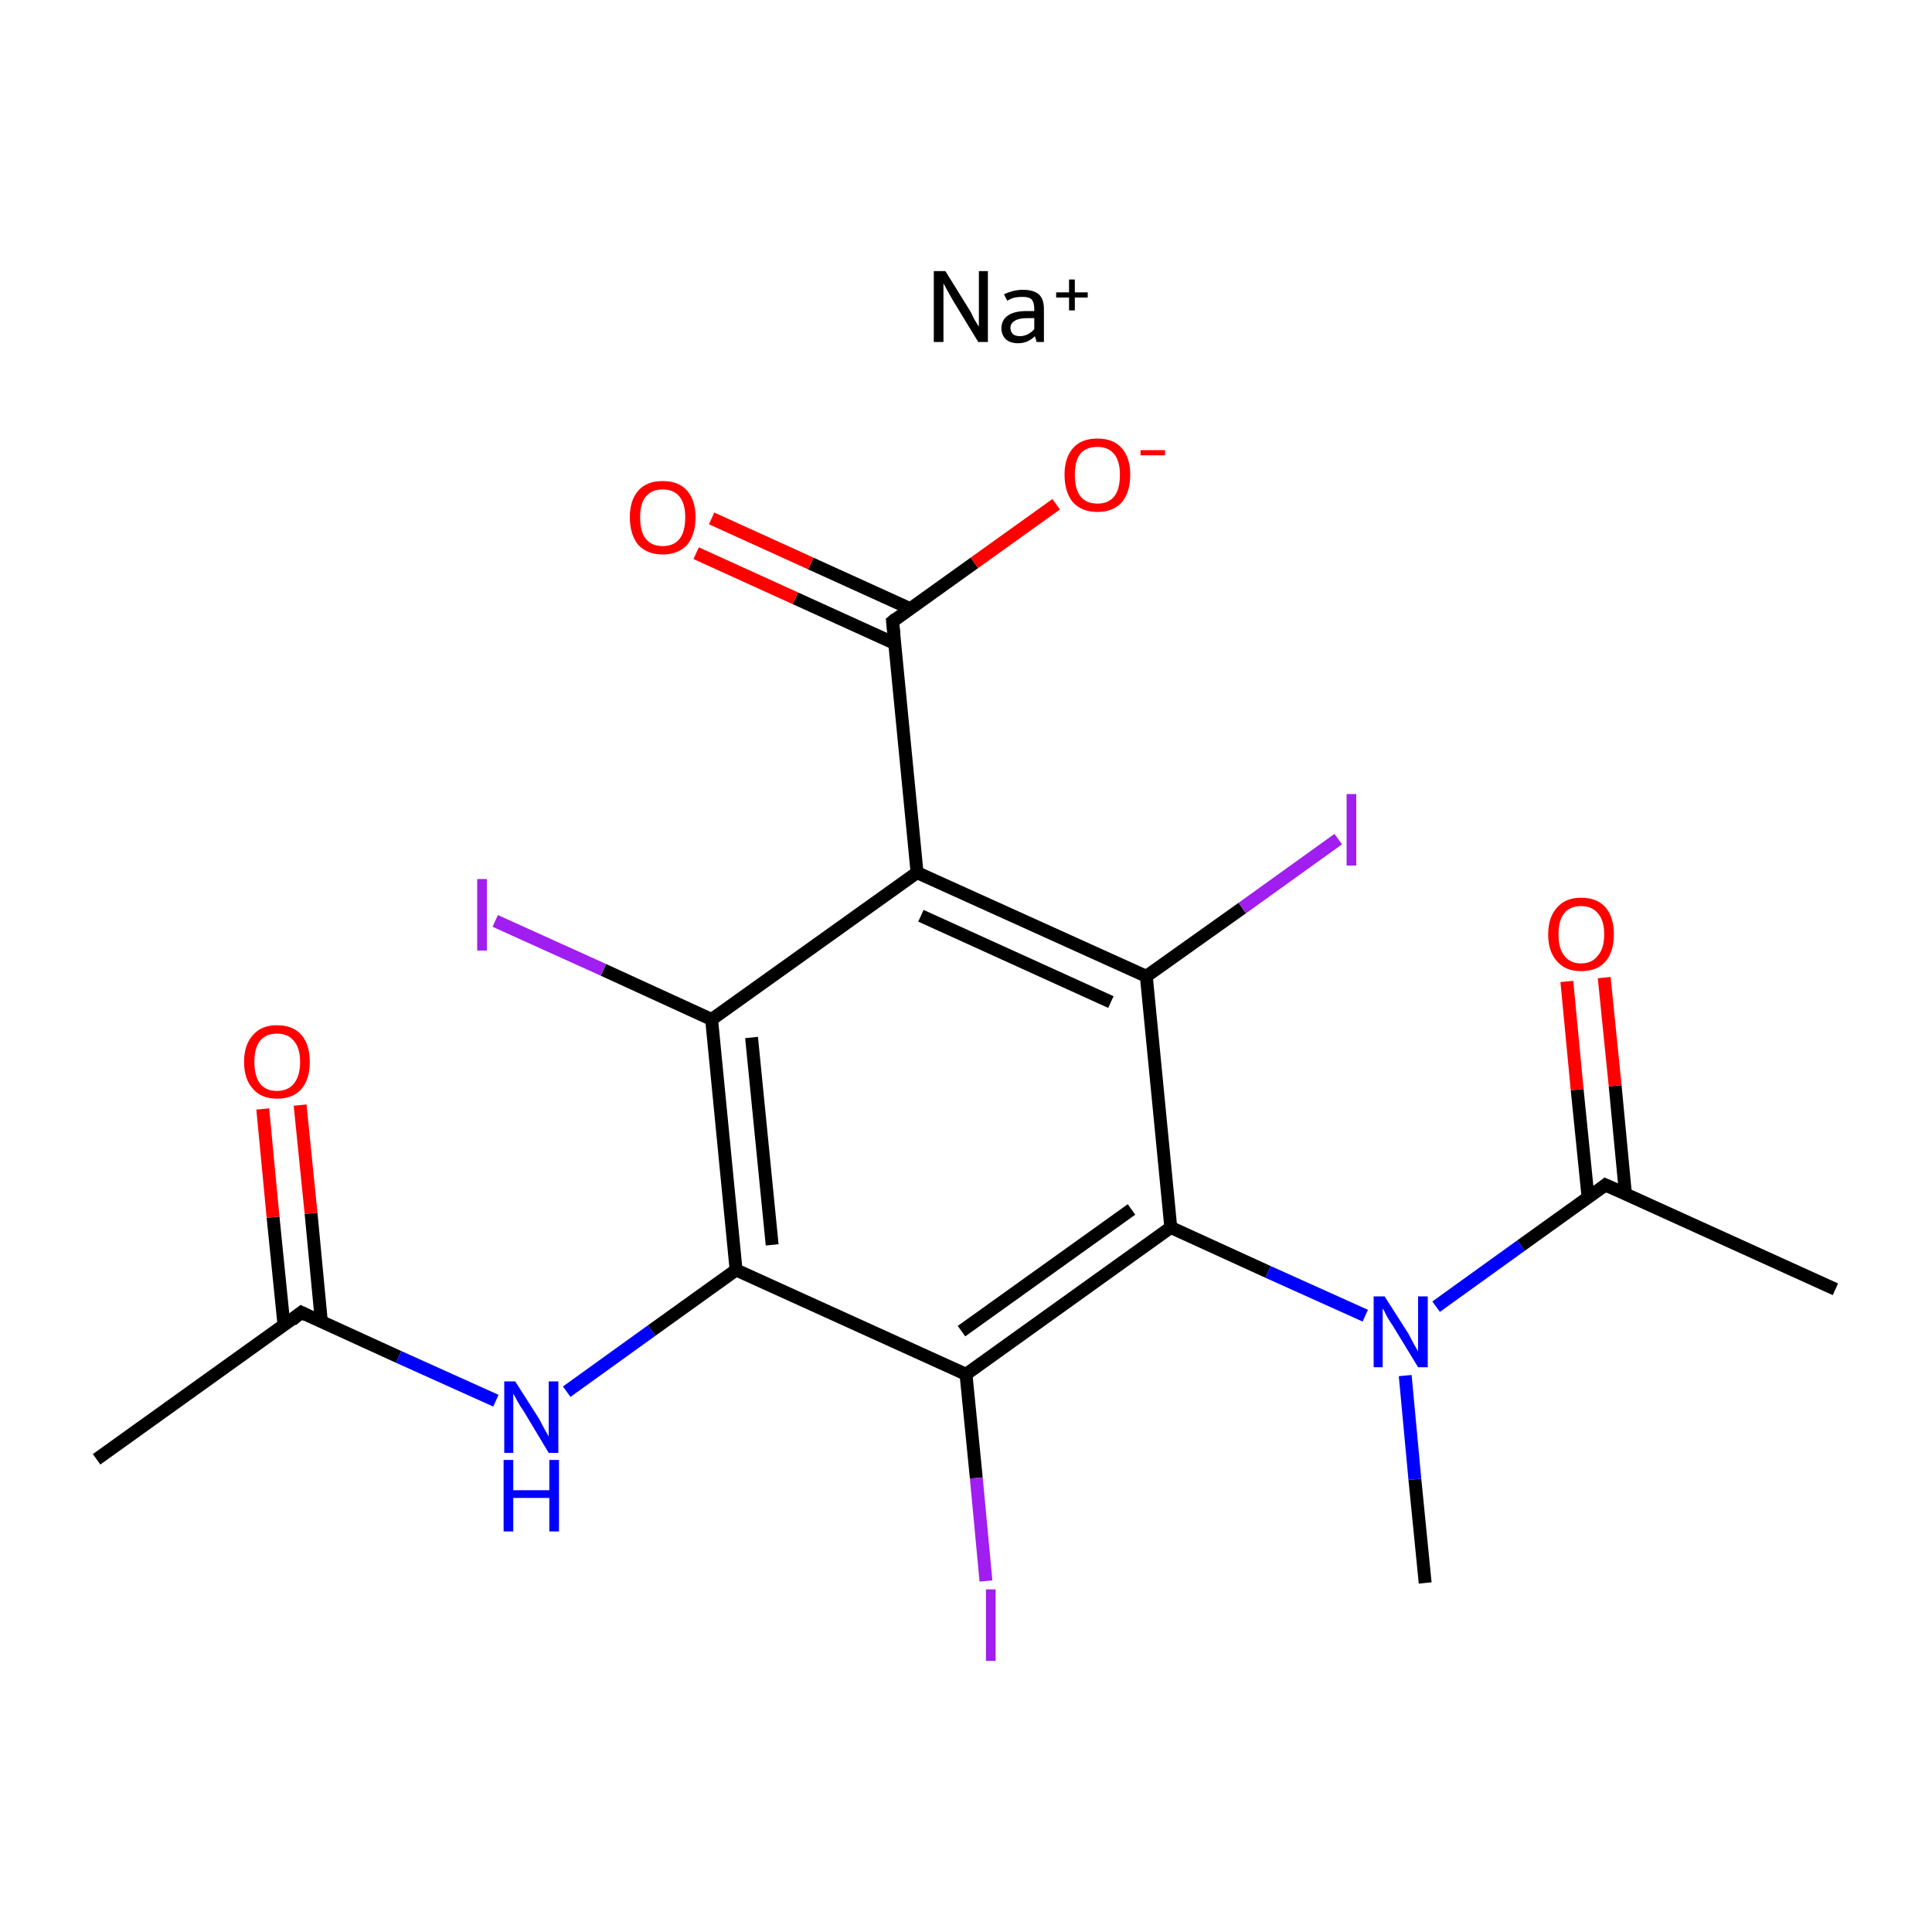 <?xml version='1.0' encoding='iso-8859-1'?>
<svg version='1.1' baseProfile='full'
              xmlns='http://www.w3.org/2000/svg'
                      xmlns:rdkit='http://www.rdkit.org/xml'
                      xmlns:xlink='http://www.w3.org/1999/xlink'
                  xml:space='preserve'
width='300px' height='300px' viewBox='0 0 300 300'>
<!-- END OF HEADER -->
<rect style='opacity:1.0;fill:#FFFFFF;stroke:none' width='300.0' height='300.0' x='0.0' y='0.0'> </rect>
<path class='bond-0 atom-0 atom-1' d='M 15.0,226.6 L 46.8,203.8' style='fill:none;fill-rule:evenodd;stroke:#000000;stroke-width:2.0px;stroke-linecap:butt;stroke-linejoin:miter;stroke-opacity:1' />
<path class='bond-1 atom-1 atom-2' d='M 49.9,205.2 L 48.3,188.4' style='fill:none;fill-rule:evenodd;stroke:#000000;stroke-width:2.0px;stroke-linecap:butt;stroke-linejoin:miter;stroke-opacity:1' />
<path class='bond-1 atom-1 atom-2' d='M 48.3,188.4 L 46.6,171.6' style='fill:none;fill-rule:evenodd;stroke:#FF0000;stroke-width:2.0px;stroke-linecap:butt;stroke-linejoin:miter;stroke-opacity:1' />
<path class='bond-1 atom-1 atom-2' d='M 44.1,205.8 L 42.4,189.0' style='fill:none;fill-rule:evenodd;stroke:#000000;stroke-width:2.0px;stroke-linecap:butt;stroke-linejoin:miter;stroke-opacity:1' />
<path class='bond-1 atom-1 atom-2' d='M 42.4,189.0 L 40.8,172.2' style='fill:none;fill-rule:evenodd;stroke:#FF0000;stroke-width:2.0px;stroke-linecap:butt;stroke-linejoin:miter;stroke-opacity:1' />
<path class='bond-2 atom-1 atom-3' d='M 46.8,203.8 L 61.9,210.7' style='fill:none;fill-rule:evenodd;stroke:#000000;stroke-width:2.0px;stroke-linecap:butt;stroke-linejoin:miter;stroke-opacity:1' />
<path class='bond-2 atom-1 atom-3' d='M 61.9,210.7 L 77.0,217.5' style='fill:none;fill-rule:evenodd;stroke:#0000FF;stroke-width:2.0px;stroke-linecap:butt;stroke-linejoin:miter;stroke-opacity:1' />
<path class='bond-3 atom-3 atom-4' d='M 88.0,216.1 L 101.2,206.6' style='fill:none;fill-rule:evenodd;stroke:#0000FF;stroke-width:2.0px;stroke-linecap:butt;stroke-linejoin:miter;stroke-opacity:1' />
<path class='bond-3 atom-3 atom-4' d='M 101.2,206.6 L 114.3,197.2' style='fill:none;fill-rule:evenodd;stroke:#000000;stroke-width:2.0px;stroke-linecap:butt;stroke-linejoin:miter;stroke-opacity:1' />
<path class='bond-4 atom-4 atom-5' d='M 114.3,197.2 L 110.5,158.3' style='fill:none;fill-rule:evenodd;stroke:#000000;stroke-width:2.0px;stroke-linecap:butt;stroke-linejoin:miter;stroke-opacity:1' />
<path class='bond-4 atom-4 atom-5' d='M 119.9,193.3 L 116.7,161.1' style='fill:none;fill-rule:evenodd;stroke:#000000;stroke-width:2.0px;stroke-linecap:butt;stroke-linejoin:miter;stroke-opacity:1' />
<path class='bond-5 atom-5 atom-6' d='M 110.5,158.3 L 93.7,150.6' style='fill:none;fill-rule:evenodd;stroke:#000000;stroke-width:2.0px;stroke-linecap:butt;stroke-linejoin:miter;stroke-opacity:1' />
<path class='bond-5 atom-5 atom-6' d='M 93.7,150.6 L 76.9,143.0' style='fill:none;fill-rule:evenodd;stroke:#A01EEF;stroke-width:2.0px;stroke-linecap:butt;stroke-linejoin:miter;stroke-opacity:1' />
<path class='bond-6 atom-5 atom-7' d='M 110.5,158.3 L 142.4,135.5' style='fill:none;fill-rule:evenodd;stroke:#000000;stroke-width:2.0px;stroke-linecap:butt;stroke-linejoin:miter;stroke-opacity:1' />
<path class='bond-7 atom-7 atom-8' d='M 142.4,135.5 L 138.6,96.5' style='fill:none;fill-rule:evenodd;stroke:#000000;stroke-width:2.0px;stroke-linecap:butt;stroke-linejoin:miter;stroke-opacity:1' />
<path class='bond-8 atom-8 atom-9' d='M 141.3,94.5 L 125.9,87.5' style='fill:none;fill-rule:evenodd;stroke:#000000;stroke-width:2.0px;stroke-linecap:butt;stroke-linejoin:miter;stroke-opacity:1' />
<path class='bond-8 atom-8 atom-9' d='M 125.9,87.5 L 110.5,80.5' style='fill:none;fill-rule:evenodd;stroke:#FF0000;stroke-width:2.0px;stroke-linecap:butt;stroke-linejoin:miter;stroke-opacity:1' />
<path class='bond-8 atom-8 atom-9' d='M 138.9,99.9 L 123.5,92.9' style='fill:none;fill-rule:evenodd;stroke:#000000;stroke-width:2.0px;stroke-linecap:butt;stroke-linejoin:miter;stroke-opacity:1' />
<path class='bond-8 atom-8 atom-9' d='M 123.5,92.9 L 108.1,85.9' style='fill:none;fill-rule:evenodd;stroke:#FF0000;stroke-width:2.0px;stroke-linecap:butt;stroke-linejoin:miter;stroke-opacity:1' />
<path class='bond-9 atom-8 atom-10' d='M 138.6,96.5 L 151.3,87.4' style='fill:none;fill-rule:evenodd;stroke:#000000;stroke-width:2.0px;stroke-linecap:butt;stroke-linejoin:miter;stroke-opacity:1' />
<path class='bond-9 atom-8 atom-10' d='M 151.3,87.4 L 164.0,78.3' style='fill:none;fill-rule:evenodd;stroke:#FF0000;stroke-width:2.0px;stroke-linecap:butt;stroke-linejoin:miter;stroke-opacity:1' />
<path class='bond-10 atom-7 atom-11' d='M 142.4,135.5 L 178.0,151.6' style='fill:none;fill-rule:evenodd;stroke:#000000;stroke-width:2.0px;stroke-linecap:butt;stroke-linejoin:miter;stroke-opacity:1' />
<path class='bond-10 atom-7 atom-11' d='M 143.0,142.2 L 172.5,155.6' style='fill:none;fill-rule:evenodd;stroke:#000000;stroke-width:2.0px;stroke-linecap:butt;stroke-linejoin:miter;stroke-opacity:1' />
<path class='bond-11 atom-11 atom-12' d='M 178.0,151.6 L 192.9,141.0' style='fill:none;fill-rule:evenodd;stroke:#000000;stroke-width:2.0px;stroke-linecap:butt;stroke-linejoin:miter;stroke-opacity:1' />
<path class='bond-11 atom-11 atom-12' d='M 192.9,141.0 L 207.8,130.3' style='fill:none;fill-rule:evenodd;stroke:#A01EEF;stroke-width:2.0px;stroke-linecap:butt;stroke-linejoin:miter;stroke-opacity:1' />
<path class='bond-12 atom-11 atom-13' d='M 178.0,151.6 L 181.8,190.6' style='fill:none;fill-rule:evenodd;stroke:#000000;stroke-width:2.0px;stroke-linecap:butt;stroke-linejoin:miter;stroke-opacity:1' />
<path class='bond-13 atom-13 atom-14' d='M 181.8,190.6 L 196.9,197.5' style='fill:none;fill-rule:evenodd;stroke:#000000;stroke-width:2.0px;stroke-linecap:butt;stroke-linejoin:miter;stroke-opacity:1' />
<path class='bond-13 atom-13 atom-14' d='M 196.9,197.5 L 212.0,204.3' style='fill:none;fill-rule:evenodd;stroke:#0000FF;stroke-width:2.0px;stroke-linecap:butt;stroke-linejoin:miter;stroke-opacity:1' />
<path class='bond-14 atom-14 atom-15' d='M 218.2,213.6 L 219.7,229.7' style='fill:none;fill-rule:evenodd;stroke:#0000FF;stroke-width:2.0px;stroke-linecap:butt;stroke-linejoin:miter;stroke-opacity:1' />
<path class='bond-14 atom-14 atom-15' d='M 219.7,229.7 L 221.3,245.8' style='fill:none;fill-rule:evenodd;stroke:#000000;stroke-width:2.0px;stroke-linecap:butt;stroke-linejoin:miter;stroke-opacity:1' />
<path class='bond-15 atom-14 atom-16' d='M 223.0,202.9 L 236.2,193.4' style='fill:none;fill-rule:evenodd;stroke:#0000FF;stroke-width:2.0px;stroke-linecap:butt;stroke-linejoin:miter;stroke-opacity:1' />
<path class='bond-15 atom-14 atom-16' d='M 236.2,193.4 L 249.3,184.0' style='fill:none;fill-rule:evenodd;stroke:#000000;stroke-width:2.0px;stroke-linecap:butt;stroke-linejoin:miter;stroke-opacity:1' />
<path class='bond-16 atom-16 atom-17' d='M 249.3,184.0 L 285.0,200.2' style='fill:none;fill-rule:evenodd;stroke:#000000;stroke-width:2.0px;stroke-linecap:butt;stroke-linejoin:miter;stroke-opacity:1' />
<path class='bond-17 atom-16 atom-18' d='M 252.4,185.4 L 250.8,168.6' style='fill:none;fill-rule:evenodd;stroke:#000000;stroke-width:2.0px;stroke-linecap:butt;stroke-linejoin:miter;stroke-opacity:1' />
<path class='bond-17 atom-16 atom-18' d='M 250.8,168.6 L 249.1,151.8' style='fill:none;fill-rule:evenodd;stroke:#FF0000;stroke-width:2.0px;stroke-linecap:butt;stroke-linejoin:miter;stroke-opacity:1' />
<path class='bond-17 atom-16 atom-18' d='M 246.6,186.0 L 244.9,169.2' style='fill:none;fill-rule:evenodd;stroke:#000000;stroke-width:2.0px;stroke-linecap:butt;stroke-linejoin:miter;stroke-opacity:1' />
<path class='bond-17 atom-16 atom-18' d='M 244.9,169.2 L 243.3,152.4' style='fill:none;fill-rule:evenodd;stroke:#FF0000;stroke-width:2.0px;stroke-linecap:butt;stroke-linejoin:miter;stroke-opacity:1' />
<path class='bond-18 atom-13 atom-19' d='M 181.8,190.6 L 150.0,213.4' style='fill:none;fill-rule:evenodd;stroke:#000000;stroke-width:2.0px;stroke-linecap:butt;stroke-linejoin:miter;stroke-opacity:1' />
<path class='bond-18 atom-13 atom-19' d='M 175.7,187.8 L 149.3,206.7' style='fill:none;fill-rule:evenodd;stroke:#000000;stroke-width:2.0px;stroke-linecap:butt;stroke-linejoin:miter;stroke-opacity:1' />
<path class='bond-19 atom-19 atom-20' d='M 150.0,213.4 L 151.6,229.5' style='fill:none;fill-rule:evenodd;stroke:#000000;stroke-width:2.0px;stroke-linecap:butt;stroke-linejoin:miter;stroke-opacity:1' />
<path class='bond-19 atom-19 atom-20' d='M 151.6,229.5 L 153.1,245.5' style='fill:none;fill-rule:evenodd;stroke:#A01EEF;stroke-width:2.0px;stroke-linecap:butt;stroke-linejoin:miter;stroke-opacity:1' />
<path class='bond-20 atom-19 atom-4' d='M 150.0,213.4 L 114.3,197.2' style='fill:none;fill-rule:evenodd;stroke:#000000;stroke-width:2.0px;stroke-linecap:butt;stroke-linejoin:miter;stroke-opacity:1' />
<path d='M 45.3,205.0 L 46.8,203.8 L 47.6,204.2' style='fill:none;stroke:#000000;stroke-width:2.0px;stroke-linecap:butt;stroke-linejoin:miter;stroke-miterlimit:10;stroke-opacity:1;' />
<path d='M 138.8,98.4 L 138.6,96.5 L 139.2,96.0' style='fill:none;stroke:#000000;stroke-width:2.0px;stroke-linecap:butt;stroke-linejoin:miter;stroke-miterlimit:10;stroke-opacity:1;' />
<path d='M 248.7,184.5 L 249.3,184.0 L 251.1,184.8' style='fill:none;stroke:#000000;stroke-width:2.0px;stroke-linecap:butt;stroke-linejoin:miter;stroke-miterlimit:10;stroke-opacity:1;' />
<path class='atom-2' d='M 37.9 164.9
Q 37.9 162.2, 39.3 160.7
Q 40.6 159.2, 43.0 159.2
Q 45.5 159.2, 46.8 160.7
Q 48.1 162.2, 48.1 164.9
Q 48.1 167.6, 46.8 169.1
Q 45.5 170.6, 43.0 170.6
Q 40.6 170.6, 39.3 169.1
Q 37.9 167.6, 37.9 164.9
M 43.0 169.4
Q 44.7 169.4, 45.6 168.3
Q 46.6 167.1, 46.6 164.9
Q 46.6 162.7, 45.6 161.6
Q 44.7 160.5, 43.0 160.5
Q 41.3 160.5, 40.4 161.6
Q 39.5 162.7, 39.5 164.9
Q 39.5 167.1, 40.4 168.3
Q 41.3 169.4, 43.0 169.4
' fill='#FF0000'/>
<path class='atom-3' d='M 80.0 214.5
L 83.7 220.3
Q 84.0 220.9, 84.6 222.0
Q 85.2 223.0, 85.2 223.1
L 85.2 214.5
L 86.7 214.5
L 86.7 225.6
L 85.2 225.6
L 81.3 219.1
Q 80.8 218.4, 80.3 217.5
Q 79.9 216.7, 79.7 216.4
L 79.7 225.6
L 78.3 225.6
L 78.3 214.5
L 80.0 214.5
' fill='#0000FF'/>
<path class='atom-3' d='M 78.2 226.7
L 79.7 226.7
L 79.7 231.4
L 85.3 231.4
L 85.3 226.7
L 86.8 226.7
L 86.8 237.8
L 85.3 237.8
L 85.3 232.6
L 79.7 232.6
L 79.7 237.8
L 78.2 237.8
L 78.2 226.7
' fill='#0000FF'/>
<path class='atom-6' d='M 74.1 136.5
L 75.6 136.5
L 75.6 147.6
L 74.1 147.6
L 74.1 136.5
' fill='#A01EEF'/>
<path class='atom-9' d='M 97.8 80.3
Q 97.8 77.7, 99.1 76.2
Q 100.4 74.7, 102.9 74.7
Q 105.4 74.7, 106.7 76.2
Q 108.0 77.7, 108.0 80.3
Q 108.0 83.0, 106.7 84.6
Q 105.3 86.1, 102.9 86.1
Q 100.5 86.1, 99.1 84.6
Q 97.8 83.0, 97.8 80.3
M 102.9 84.8
Q 104.6 84.8, 105.5 83.7
Q 106.4 82.6, 106.4 80.3
Q 106.4 78.2, 105.5 77.1
Q 104.6 76.0, 102.9 76.0
Q 101.2 76.0, 100.3 77.1
Q 99.4 78.1, 99.4 80.3
Q 99.4 82.6, 100.3 83.7
Q 101.2 84.8, 102.9 84.8
' fill='#FF0000'/>
<path class='atom-10' d='M 165.3 73.7
Q 165.3 71.1, 166.6 69.6
Q 167.9 68.1, 170.4 68.1
Q 172.9 68.1, 174.2 69.6
Q 175.5 71.1, 175.5 73.7
Q 175.5 76.4, 174.2 78.0
Q 172.8 79.5, 170.4 79.5
Q 168.0 79.5, 166.6 78.0
Q 165.3 76.4, 165.3 73.7
M 170.4 78.2
Q 172.1 78.2, 173.0 77.1
Q 173.9 76.0, 173.9 73.7
Q 173.9 71.6, 173.0 70.5
Q 172.1 69.4, 170.4 69.4
Q 168.7 69.4, 167.8 70.4
Q 166.9 71.5, 166.9 73.7
Q 166.9 76.0, 167.8 77.1
Q 168.7 78.2, 170.4 78.2
' fill='#FF0000'/>
<path class='atom-10' d='M 177.1 69.9
L 180.9 69.9
L 180.9 70.7
L 177.1 70.7
L 177.1 69.9
' fill='#FF0000'/>
<path class='atom-12' d='M 209.1 123.3
L 210.6 123.3
L 210.6 134.4
L 209.1 134.4
L 209.1 123.3
' fill='#A01EEF'/>
<path class='atom-14' d='M 215.0 201.3
L 218.7 207.1
Q 219.0 207.7, 219.6 208.8
Q 220.2 209.8, 220.2 209.9
L 220.2 201.3
L 221.7 201.3
L 221.7 212.3
L 220.2 212.3
L 216.3 205.9
Q 215.8 205.2, 215.3 204.3
Q 214.9 203.4, 214.7 203.2
L 214.7 212.3
L 213.3 212.3
L 213.3 201.3
L 215.0 201.3
' fill='#0000FF'/>
<path class='atom-18' d='M 240.4 145.1
Q 240.4 142.4, 241.8 140.9
Q 243.1 139.4, 245.5 139.4
Q 248.0 139.4, 249.3 140.9
Q 250.6 142.4, 250.6 145.1
Q 250.6 147.8, 249.3 149.3
Q 248.0 150.8, 245.5 150.8
Q 243.1 150.8, 241.8 149.3
Q 240.4 147.8, 240.4 145.1
M 245.5 149.6
Q 247.2 149.6, 248.1 148.4
Q 249.1 147.3, 249.1 145.1
Q 249.1 142.9, 248.1 141.8
Q 247.2 140.7, 245.5 140.7
Q 243.8 140.7, 242.9 141.8
Q 242.0 142.9, 242.0 145.1
Q 242.0 147.3, 242.9 148.4
Q 243.8 149.6, 245.5 149.6
' fill='#FF0000'/>
<path class='atom-20' d='M 153.1 246.8
L 154.6 246.8
L 154.6 257.9
L 153.1 257.9
L 153.1 246.8
' fill='#A01EEF'/>
<path class='atom-21' d='M 146.8 42.1
L 150.4 47.9
Q 150.8 48.5, 151.3 49.6
Q 151.9 50.6, 152.0 50.7
L 152.0 42.1
L 153.4 42.1
L 153.4 53.1
L 151.9 53.1
L 148.0 46.7
Q 147.6 46.0, 147.1 45.1
Q 146.6 44.2, 146.5 44.0
L 146.5 53.1
L 145.0 53.1
L 145.0 42.1
L 146.8 42.1
' fill='#000000'/>
<path class='atom-21' d='M 155.5 51.0
Q 155.5 49.7, 156.5 49.0
Q 157.5 48.3, 159.4 48.3
L 160.6 48.3
L 160.6 48.0
Q 160.6 47.0, 160.2 46.5
Q 159.8 46.1, 158.8 46.1
Q 158.1 46.1, 157.6 46.2
Q 157.1 46.3, 156.4 46.7
L 155.9 45.7
Q 157.4 45.0, 158.8 45.0
Q 160.5 45.0, 161.3 45.7
Q 162.1 46.4, 162.1 48.0
L 162.1 53.1
L 161.0 53.1
Q 160.9 53.1, 160.9 52.8
Q 160.8 52.6, 160.7 52.2
Q 159.6 53.3, 158.1 53.3
Q 156.9 53.3, 156.2 52.7
Q 155.5 52.0, 155.5 51.0
M 156.9 50.9
Q 156.9 51.5, 157.3 51.9
Q 157.7 52.2, 158.4 52.2
Q 159.0 52.2, 159.6 51.9
Q 160.2 51.6, 160.6 51.1
L 160.6 49.4
L 159.5 49.4
Q 158.2 49.4, 157.6 49.8
Q 156.9 50.2, 156.9 50.9
' fill='#000000'/>
<path class='atom-21' d='M 164.0 45.4
L 166.0 45.4
L 166.0 43.4
L 166.9 43.4
L 166.9 45.4
L 168.9 45.4
L 168.9 46.2
L 166.9 46.2
L 166.9 48.2
L 166.0 48.2
L 166.0 46.2
L 164.0 46.2
L 164.0 45.4
' fill='#000000'/>
</svg>
